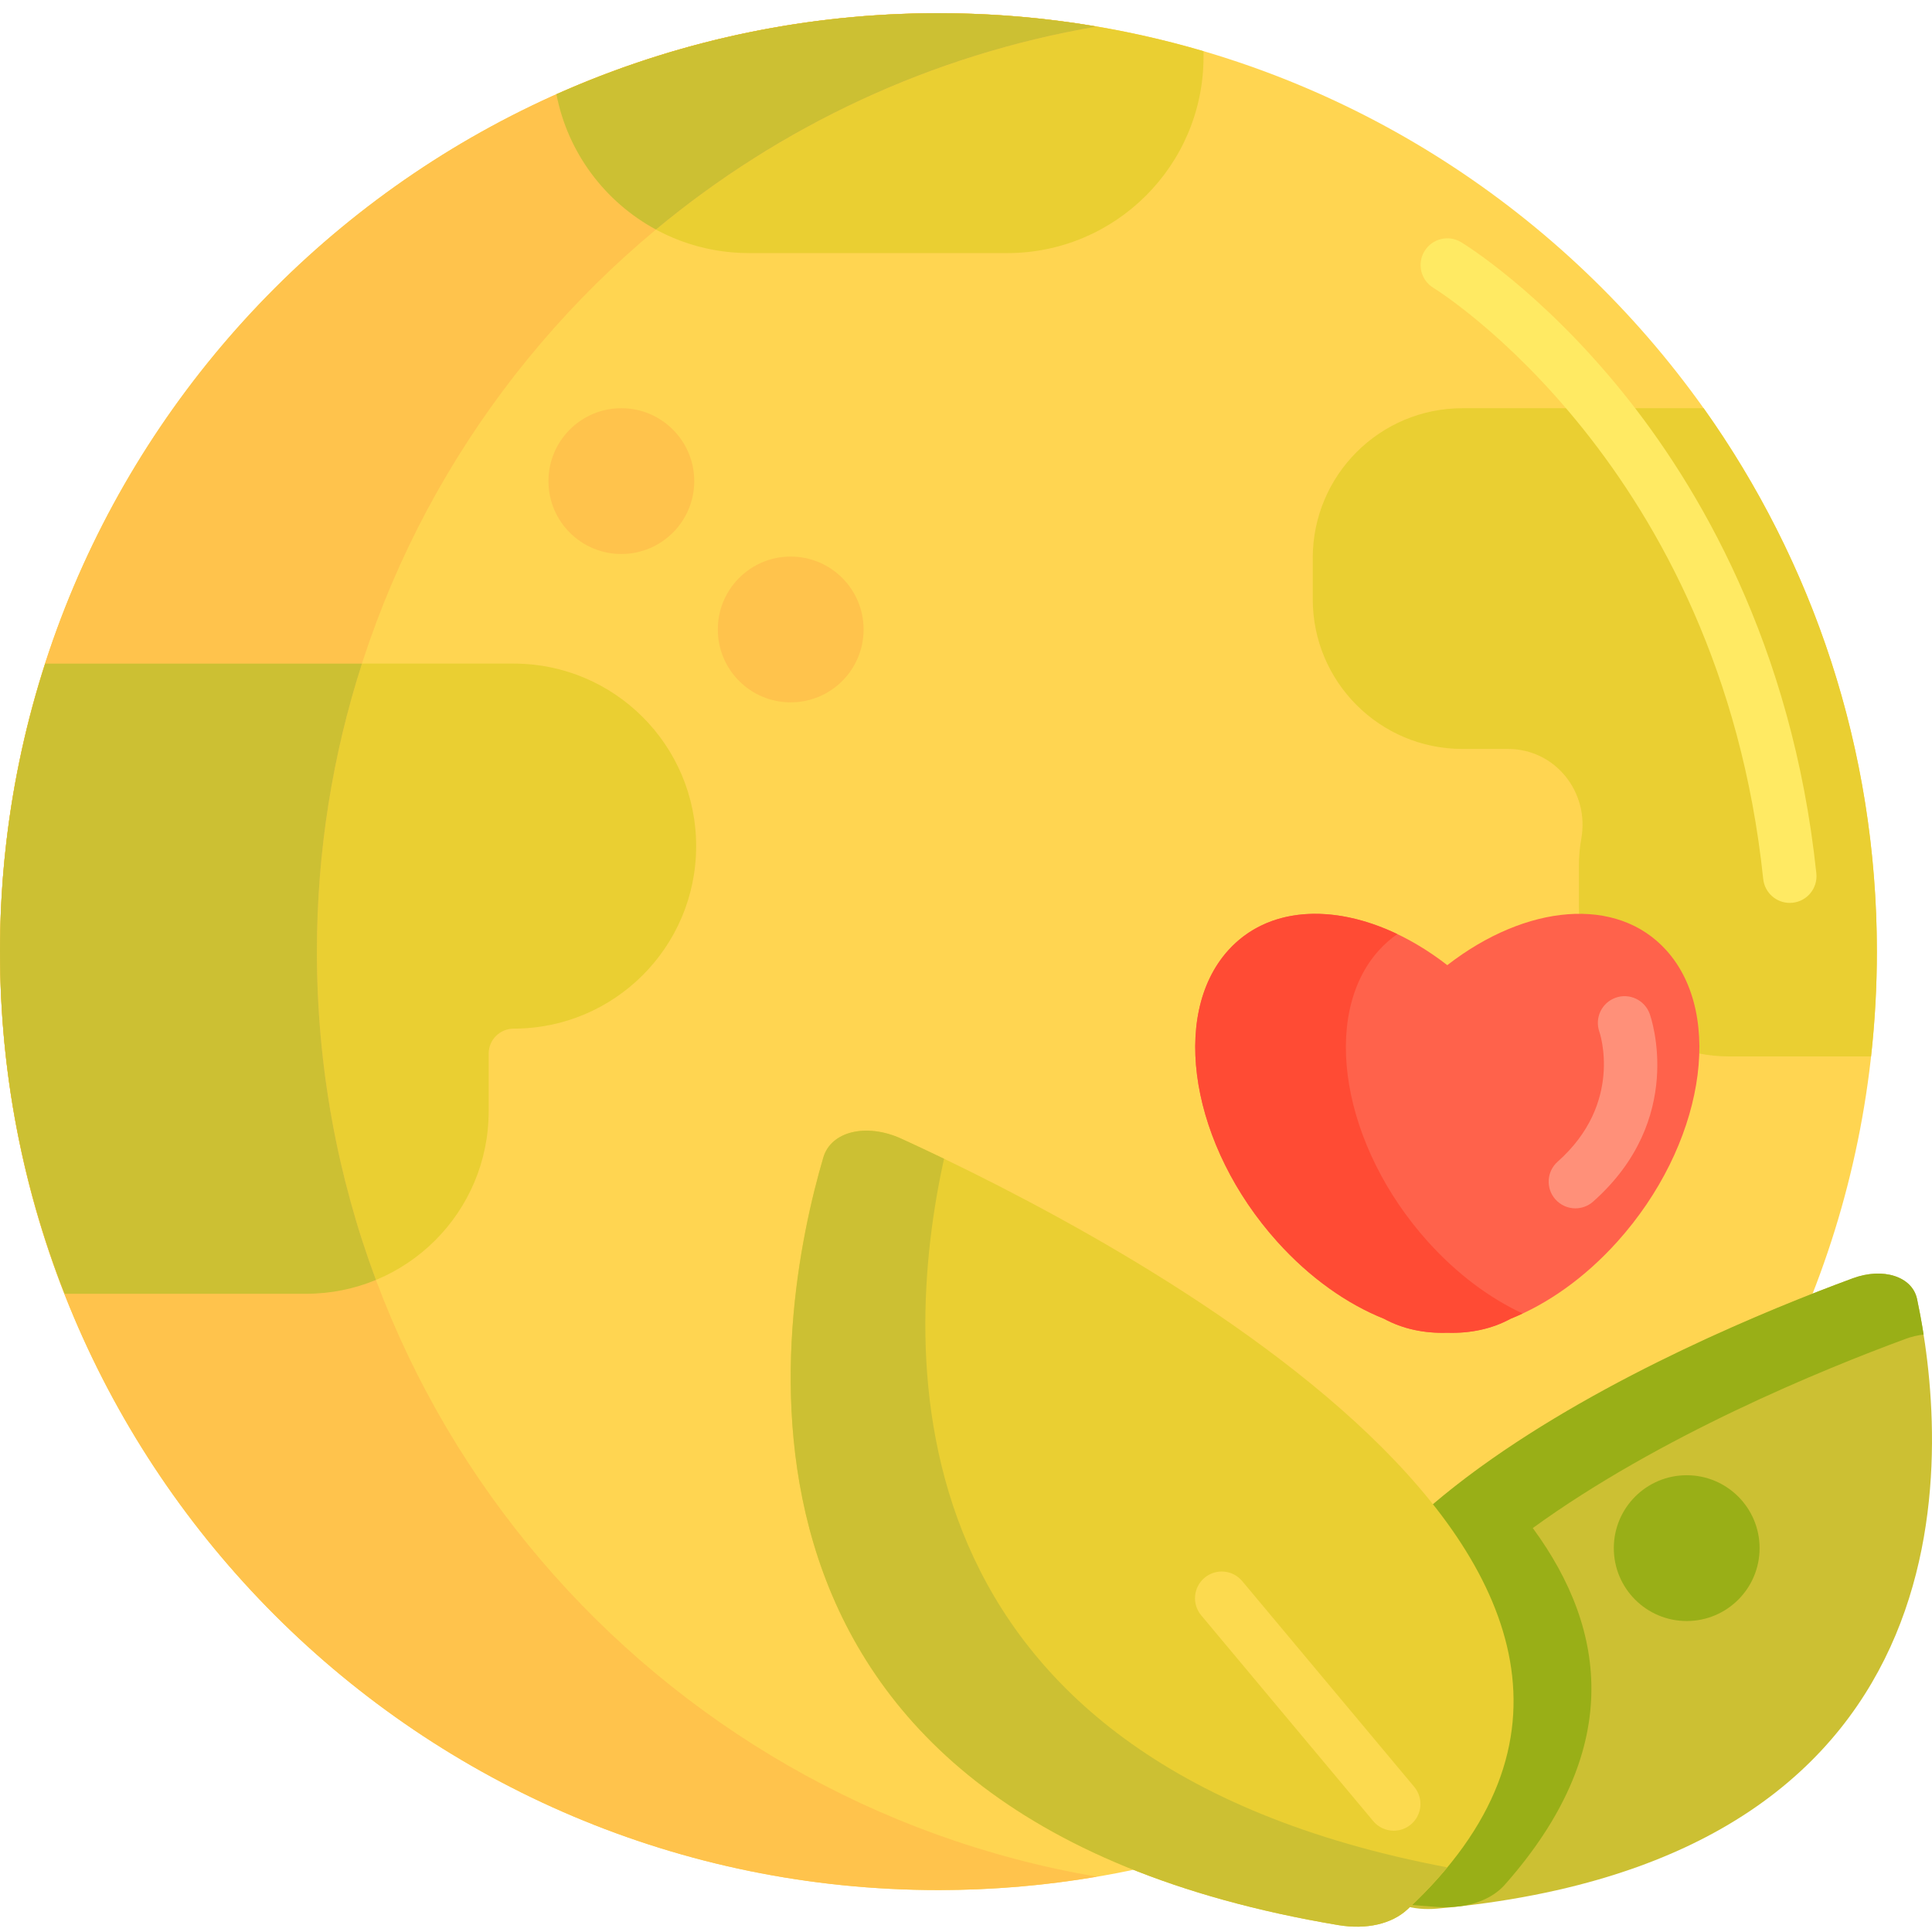 <svg height="433pt" viewBox="0 -2 433.959 433" width="433pt" xmlns="http://www.w3.org/2000/svg"><path d="m421.578 211.27c0 116.418-94.371 210.789-210.789 210.789-116.414 0-210.789-94.371-210.789-210.789 0-116.414 94.375-210.789 210.789-210.789 116.418 0 210.789 94.375 210.789 210.789zm0 0" fill="#ffd551"/><path d="m115.383 146.574h-105.227c-6.566 20.391-10.156 42.121-10.156 64.695 0 27.129 5.184 53.031 14.516 76.852h54.258c22.637 0 40.988-18.352 40.988-40.988v-12.945c0-3.105 2.516-5.621 5.621-5.621 22.637 0 40.984-18.352 40.984-40.984v-.02c0-22.637-18.352-40.988-40.984-40.988zm0 0" fill="#eacf32"/><path d="m210.789.48c-30.559 0-59.594 6.512-85.805 18.207 3.934 20.328 21.816 35.684 43.293 35.684h57.953c24.359 0 44.105-19.75 44.105-44.109v-1.238c-18.883-5.551-38.863-8.543-59.547-8.543zm0 0" fill="#eacf32"/><path d="m71.184 211.27c0-104.285 75.734-190.867 175.199-207.781-11.57-1.969-23.461-3.008-35.594-3.008-116.414 0-210.789 94.375-210.789 210.789 0 116.418 94.375 210.789 210.789 210.789 12.133 0 24.023-1.039 35.594-3.008-99.465-16.914-175.199-103.496-175.199-207.781zm0 0" fill="#ffc34c"/><path d="m84.445 285.012c-8.57-22.953-13.262-47.801-13.262-73.742 0-22.57 3.555-44.309 10.121-64.691h-71.148c-4.086 12.691-7.02 25.898-8.652 39.508-.027.219-.051.438-.074.66-.301 2.57-.559 5.156-.766 7.758v.004c-.062.758-.109 1.523-.16 2.285-.062.898-.121 1.797-.172 2.699-.035.68-.07 1.359-.102 2.043-.047 1.051-.086 2.105-.117 3.164-.02.559-.039 1.117-.051 1.68-.039 1.617-.062 3.238-.062 4.863v.031c0 .039.004.078.004.113 0 1.711.023 3.414.062 5.113.023.812.059 1.617.09 2.426.031.906.059 1.812.102 2.715.055 1.086.125 2.168.195 3.254.035.594.07 1.188.113 1.781.094 1.312.207 2.617.328 3.922.027.332.055.664.086.996.148 1.523.309 3.035.488 4.547.012.086.02.168.031.254 2.16 18.039 6.609 35.375 13.02 51.727h54.258c5.551 0 10.84-1.109 15.668-3.109zm0 0" fill="#ccc033"/><path d="m241.773 2.758c-.57-.086-1.145-.156-1.715-.238-1.742-.242-3.492-.465-5.246-.664-.488-.055-.977-.117-1.465-.172-2.074-.219-4.156-.402-6.246-.562-.555-.043-1.109-.086-1.668-.125-2.133-.148-4.273-.266-6.426-.348-.426-.02-.855-.027-1.285-.043-2.301-.074-4.613-.125-6.934-.125h-.004c-1.863 0-3.723.027-5.578.074-.59.016-1.18.047-1.77.066-1.266.043-2.527.086-3.785.152-.68.035-1.352.086-2.031.129-1.168.074-2.336.141-3.5.234-.691.055-1.379.121-2.07.184-1.145.102-2.289.199-3.426.32-.688.07-1.367.156-2.051.234-1.141.129-2.281.262-3.414.41-.664.086-1.324.184-1.988.277-1.152.16-2.305.324-3.453.508-.633.098-1.262.207-1.895.312-1.172.195-2.34.398-3.504.613-.602.109-1.199.227-1.801.344-1.191.23-2.383.469-3.57.719-.562.117-1.121.242-1.684.367-1.219.27-2.438.547-3.648.836-.52.125-1.039.25-1.559.379-1.254.312-2.508.633-3.754.965-.465.125-.934.25-1.398.379-1.297.355-2.586.723-3.871 1.102-.414.121-.832.246-1.246.371-1.336.402-2.668.82-3.992 1.25-.355.117-.715.23-1.074.352-1.387.457-2.766.93-4.141 1.414-.289.102-.578.203-.871.305-1.449.52-2.891 1.059-4.324 1.605-.211.082-.426.16-.637.242-1.527.594-3.047 1.203-4.559 1.828-.117.047-.234.094-.352.145-1.629.676-3.246 1.375-4.855 2.094 2.543 13.152 10.934 24.215 22.355 30.395 27.848-23.137 61.746-39.242 98.973-45.586-1.508-.258-3.016-.516-4.539-.742zm0 0" fill="#ccc033"/><path d="m382.664 89.211h-54.168c-18.574 0-33.629 15.059-33.629 33.629v9.277c0 18.57 15.055 33.629 33.629 33.629h10.219c10.637 0 18.352 9.707 16.469 20.176-.348 1.941-.531 3.941-.531 5.98v9.273c0 18.574 15.059 33.633 33.629 33.633h31.984c.859-7.73 1.312-15.582 1.312-23.539 0-45.488-14.406-87.613-38.914-122.059zm0 0" fill="#eacf32"/><path d="m322.758 426.234c124.59-11.234 114.211-107.016 107.84-136.941-1.074-5.055-7.621-7.152-14.438-4.641-41.172 15.176-169.055 69.41-106.172 137.633 2.754 2.984 7.441 4.426 12.77 3.949zm0 0" fill="#ccc033"/><path d="m432.074 297.289c-.473-3.008-.984-5.699-1.473-7.996-1.078-5.055-7.625-7.156-14.438-4.641-18.703 6.895-55.305 21.848-83.781 42.512-.516.375-1.031.754-1.539 1.129-.07.051-.141.105-.207.156-.445.328-.887.66-1.328.992-.094.074-.188.145-.281.219-.414.309-.82.625-1.227.938-.113.09-.227.176-.34.266-.391.301-.777.605-1.16.91-.117.09-.234.184-.355.277-.383.305-.762.613-1.141.918-.113.094-.227.184-.34.273-.387.316-.77.633-1.152.953-.102.082-.199.164-.301.246-.402.336-.801.676-1.199 1.012-.078.066-.156.129-.23.195-.457.391-.914.785-1.363 1.184-.012.008-.023.016-.031.027-1.422 1.246-2.805 2.508-4.148 3.789-.055.051-.105.102-.16.156-.383.363-.758.727-1.129 1.09-.098.094-.191.191-.285.285-.332.324-.656.652-.98.98-.113.113-.227.227-.34.344-.301.309-.602.617-.898.93-.121.125-.242.254-.363.379-.285.305-.57.605-.852.906-.121.137-.246.27-.367.402-.277.301-.551.605-.824.906-.117.133-.234.262-.352.395-.273.312-.547.625-.816.938-.109.125-.219.25-.328.375-.281.328-.559.66-.832.988-.09.109-.184.219-.273.328-.316.383-.625.77-.93 1.152-.047.055-.094.113-.137.168-.719.91-1.414 1.824-2.086 2.746-.012.012-.02.027-.031.039-.312.434-.621.867-.926 1.305-.074.105-.145.215-.219.32-.238.344-.473.691-.703 1.039-.09.137-.18.277-.273.418-.207.316-.41.633-.613.953-.098.152-.191.309-.289.461-.188.305-.375.609-.559.914-.098.168-.195.332-.293.496-.172.301-.348.598-.516.898-.098.168-.191.34-.285.508-.164.301-.328.602-.488.898-.09.172-.18.34-.27.508-.156.309-.312.617-.469.926-.078.164-.16.324-.242.488-.156.324-.309.648-.457.973-.07.148-.141.297-.211.449-.164.363-.32.727-.477 1.09-.047.113-.098.223-.145.332-.406.965-.781 1.934-1.121 2.91-.031.09-.062.184-.094.277-.133.391-.266.781-.391 1.172-.047.152-.09.305-.137.457-.102.332-.203.664-.297 1-.051.176-.098.352-.145.531-.082.309-.164.621-.242.934-.047.191-.09.383-.137.574-.07.297-.137.598-.199.898-.043.199-.082.398-.121.598-.059.297-.117.594-.168.891-.039.203-.07.402-.105.605-.047.297-.094.598-.133.895-.031.203-.059.406-.086.605-.035.305-.07.609-.102.914-.023.195-.043.395-.062.59-.027.32-.051.641-.074.961-.012.184-.027.367-.035.551-.023.355-.031.711-.043 1.066-.004.148-.012.301-.016.449-.02 1.016-.004 2.039.055 3.066.008.141.02.285.027.43.027.367.051.738.086 1.105.016.191.039.379.059.57.035.324.07.652.113.977.023.207.055.414.086.625.043.309.09.617.141.93.035.215.078.434.117.652.055.301.109.605.172.91.047.223.094.441.141.664.066.305.137.605.211.91.055.223.109.445.168.668.078.305.16.609.246.918.062.219.125.441.191.668.09.309.188.617.289.93.07.219.137.438.211.656.109.324.223.645.34.969.074.207.145.414.223.621.133.359.277.719.422 1.078.066.172.133.348.203.52.215.52.438 1.035.676 1.559.004.012.012.027.02.047.242.535.496 1.07.758 1.609.086.172.18.348.266.52.184.363.371.73.562 1.098.113.207.23.418.348.629.18.332.363.664.551.996.129.223.262.449.395.676.188.316.375.633.57.949.145.238.293.473.438.707.199.312.398.625.602.938.156.234.312.473.473.711.207.312.422.625.637.938.164.238.332.477.504.715.223.316.453.629.684.945.176.238.348.473.527.711.242.32.488.641.738.961.184.234.359.465.547.699.266.332.539.668.816 1.004.18.219.355.438.539.656.309.375.633.746.953 1.117.16.184.312.367.477.551.488.559.988 1.117 1.504 1.672.242.266.508.512.785.75.121.109.254.211.383.312.145.113.289.223.438.328.18.125.359.25.547.371.082.051.168.098.254.148.582.348 1.188.664 1.844.93 2.824.285 5.707.535 8.656.742 1.32.09 2.594.059 3.832-.039.402-.043.816-.082 1.215-.125 4.191-.566 7.742-2.234 10.059-4.852 26.383-29.832 23.309-56.895 6.273-80.105 28.477-20.652 65.047-35.602 83.742-42.492 1.371-.512 2.738-.82 4.051-.965zm0 0" fill="#99af17"/><path d="m300.617 429.93c-146.965-24.633-125.965-137.449-115.688-172.418 1.738-5.906 9.703-7.809 17.57-4.207 47.527 21.758 194.508 97.758 113.637 173.094-3.539 3.293-9.238 4.582-15.52 3.531zm0 0" fill="#eacf32"/><path d="m212.043 257.789c-3.492-1.68-6.699-3.18-9.547-4.484-7.863-3.602-15.832-1.699-17.566 4.207-10.277 34.969-31.281 147.785 115.684 172.418 6.285 1.051 11.984-.238 15.52-3.531 3.379-3.148 6.348-6.293 8.953-9.438-126.82-23.973-122.547-116.02-113.043-159.172zm0 0" fill="#ccc033"/><path d="m313.062 408.727c-1.719 0-3.422-.73-4.609-2.152l-38.637-46.215c-2.125-2.543-1.789-6.328.754-8.453 2.543-2.125 6.328-1.789 8.453.754l38.637 46.219c2.125 2.543 1.789 6.324-.754 8.453-1.121.938-2.488 1.395-3.844 1.395zm0 0" fill="#fcda4f"/><path d="m374.309 211c-11.109-12.355-31.531-10.414-49.223 3.309-17.688-13.723-38.109-15.664-49.223-3.309-13.195 14.676-8.258 43.965 11.031 65.418 7.34 8.164 15.703 14.008 23.973 17.316 4.191 2.281 9.039 3.309 14.223 3.145 5.18.164 10.027-.863 14.219-3.145 8.27-3.309 16.633-9.152 23.973-17.316 19.289-21.453 24.227-50.742 11.027-65.418zm0 0" fill="#ff624b"/><path d="m320.73 276.418c-19.289-21.453-24.227-50.742-11.027-65.418 1.266-1.41 2.664-2.625 4.156-3.668-14.516-6.93-29.184-6.133-37.996 3.668-13.195 14.676-8.258 43.965 11.031 65.418 7.34 8.164 15.703 14.008 23.973 17.316 4.191 2.281 9.039 3.309 14.223 3.145 5.18.164 10.027-.863 14.219-3.145.898-.359 1.797-.762 2.699-1.18-7.379-3.441-14.734-8.859-21.277-16.137zm0 0" fill="#ff4b34"/><path d="m402.008 200.328c-3.031 0-5.637-2.293-5.961-5.375-9.762-92.941-73.418-132.375-74.062-132.762-2.836-1.715-3.746-5.402-2.035-8.238 1.715-2.836 5.402-3.75 8.238-2.035.719.434 17.797 10.879 36.207 33.629 16.895 20.879 38.172 56.594 43.586 108.152.348 3.297-2.043 6.25-5.34 6.594-.211.023-.422.035-.633.035zm0 0" fill="#ffea63"/><path d="m155.938 105.586c0 9.043-7.332 16.371-16.375 16.371s-16.371-7.328-16.371-16.371c0-9.043 7.328-16.375 16.371-16.375s16.375 7.332 16.375 16.375zm0 0" fill="#ffc34c"/><path d="m193.977 138.91c0 9.043-7.332 16.371-16.375 16.371-9.043 0-16.371-7.328-16.371-16.371 0-9.043 7.328-16.375 16.371-16.375 9.043 0 16.375 7.332 16.375 16.375zm0 0" fill="#ffc34c"/><path d="m395.234 345.258c0 9.043-7.328 16.371-16.371 16.371s-16.375-7.328-16.375-16.371c0-9.043 7.332-16.375 16.375-16.375s16.371 7.332 16.371 16.375zm0 0" fill="#99af17"/><path d="m353.859 268.934c-1.656 0-3.309-.684-4.492-2.02-2.199-2.48-1.969-6.27.512-8.469 14.852-13.168 9.43-28.992 9.375-29.148-1.113-3.121.512-6.555 3.633-7.668 3.121-1.117 6.555.512 7.668 3.633.344.957 8.137 23.68-12.719 42.164-1.141 1.012-2.562 1.508-3.977 1.508zm0 0" fill="#ff9079"/></svg>
